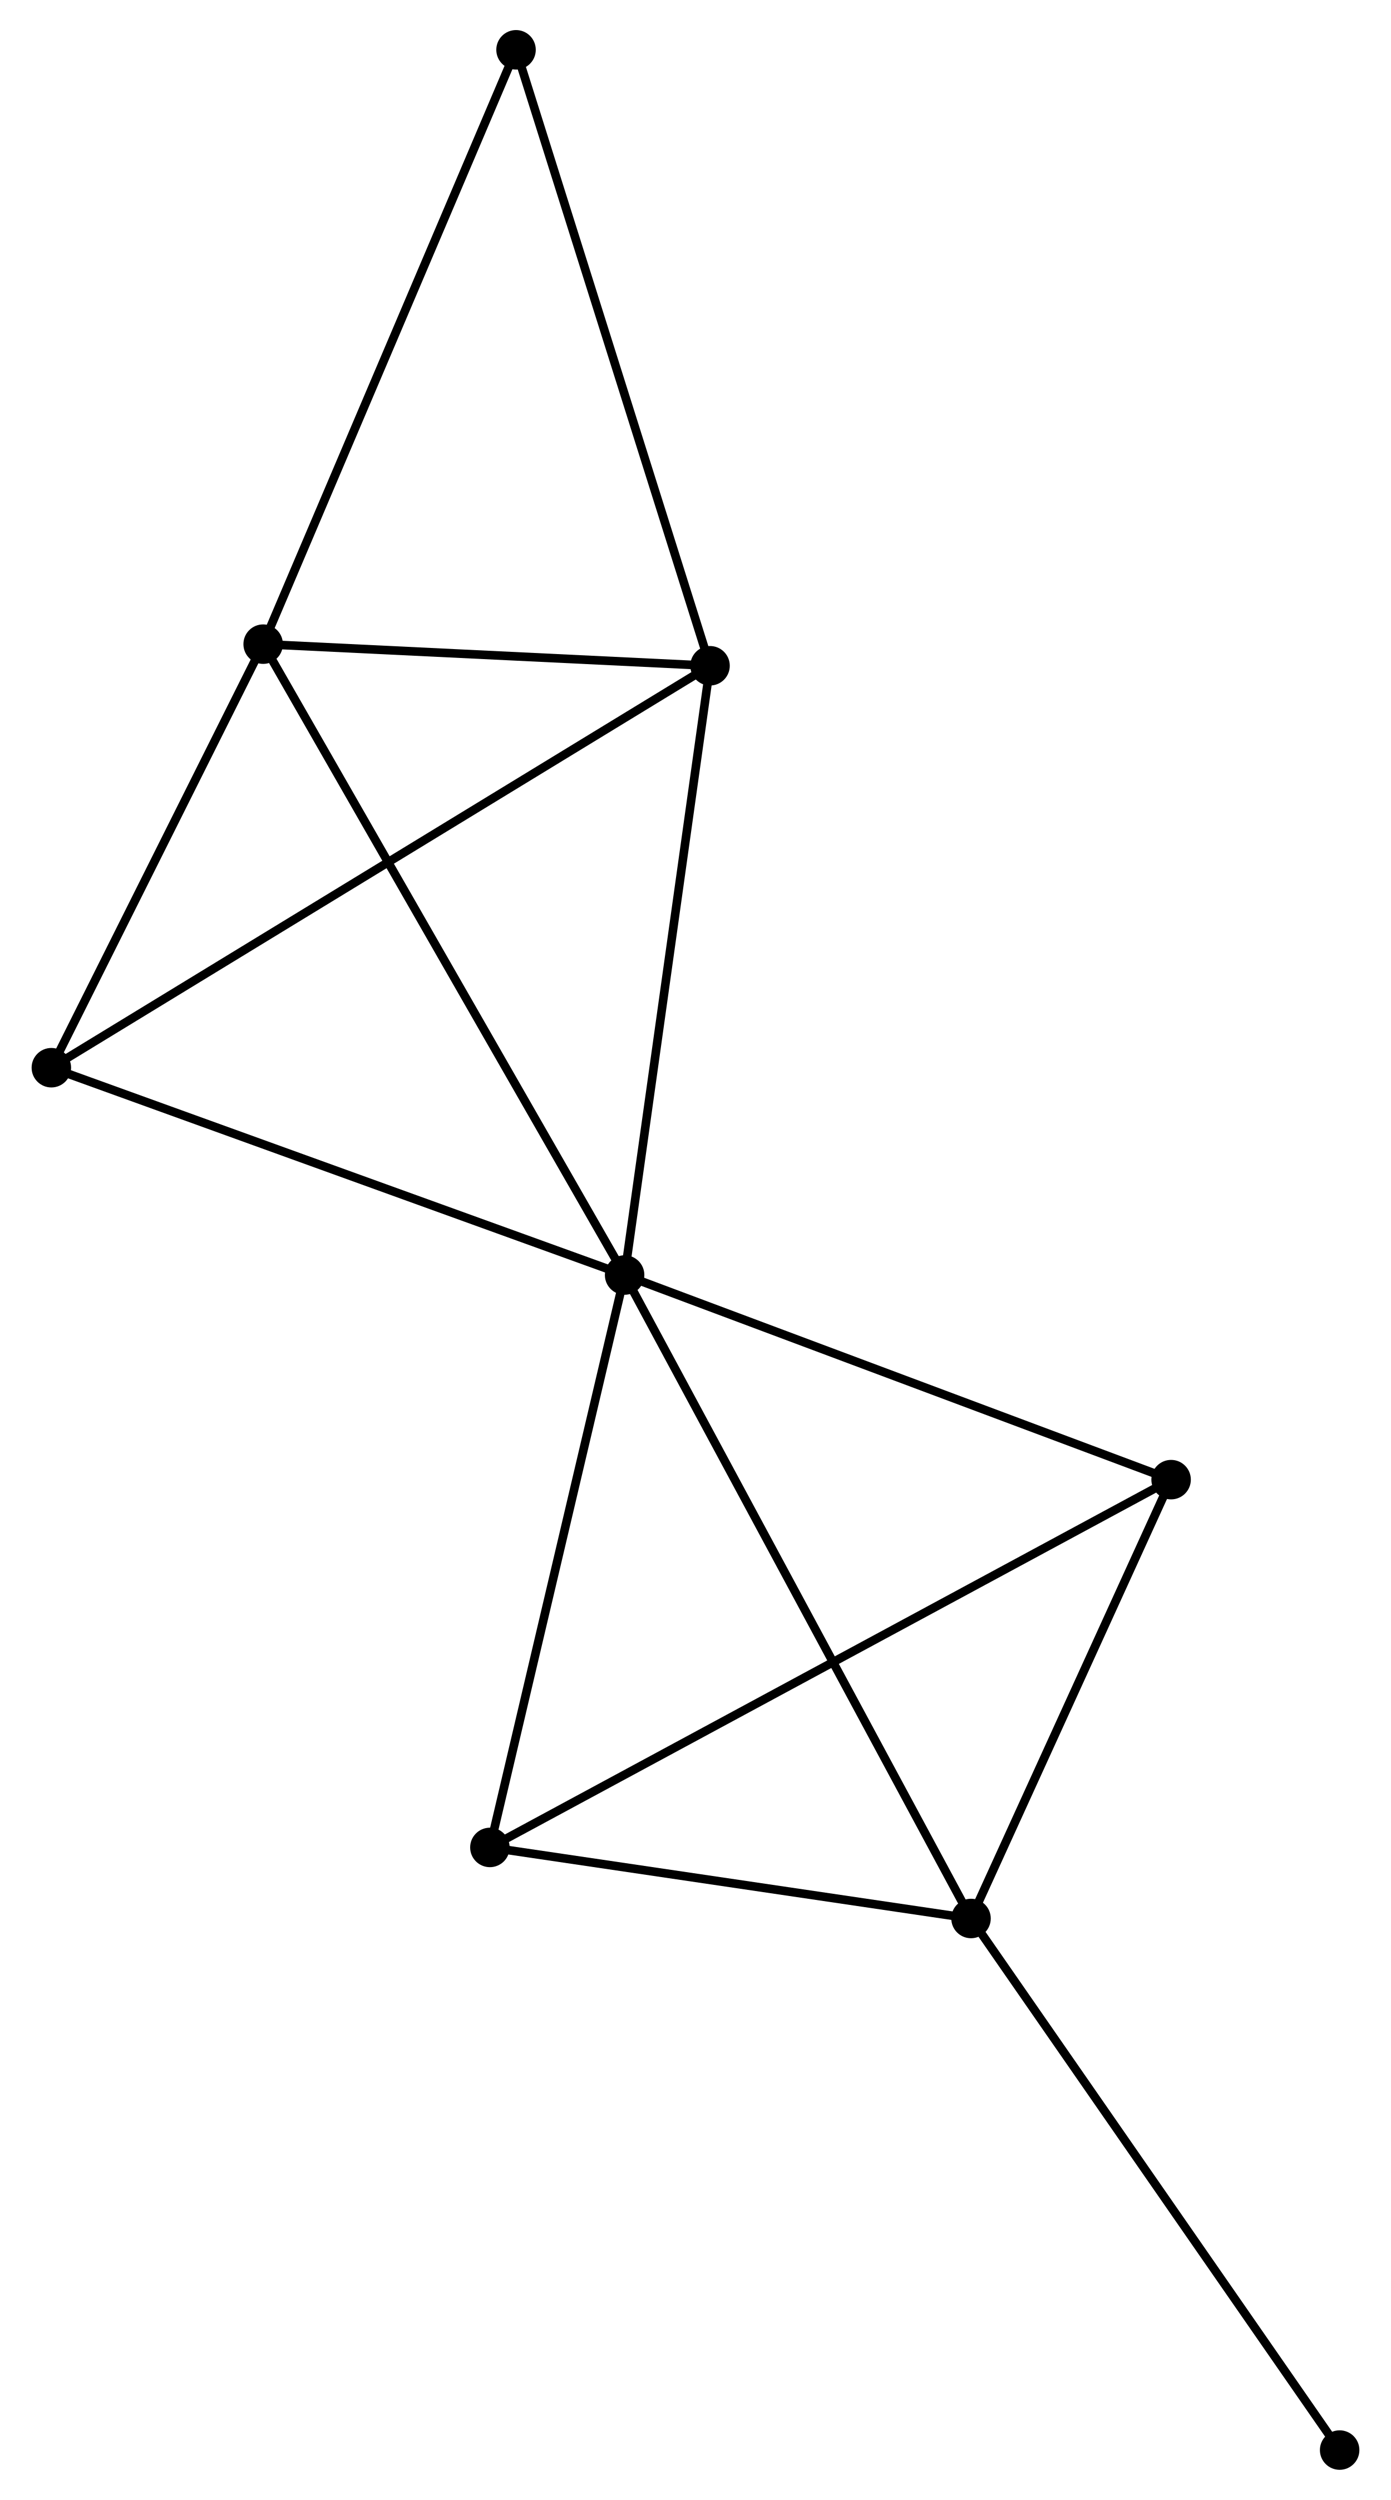 <?xml version="1.0" encoding="UTF-8" standalone="no"?>
<!DOCTYPE svg PUBLIC "-//W3C//DTD SVG 1.1//EN"
 "http://www.w3.org/Graphics/SVG/1.1/DTD/svg11.dtd">
<!-- Generated by graphviz version 2.36.0 (20140111.2315)
 -->
<!-- Title: %3 Pages: 1 -->
<svg width="162pt" height="291pt"
 viewBox="0.00 0.00 161.71 291.14" xmlns="http://www.w3.org/2000/svg" xmlns:xlink="http://www.w3.org/1999/xlink">
<g id="graph0" class="graph" transform="scale(1 1) rotate(0) translate(4 287.142)">
<title>%3</title>
<!-- 0 -->
<g id="node1" class="node"><title>0</title>
<ellipse fill="black" stroke="black" cx="68.596" cy="-138.649" rx="1.8" ry="1.8"/>
</g>
<!-- 1 -->
<g id="node2" class="node"><title>1</title>
<ellipse fill="black" stroke="black" cx="108.959" cy="-63.709" rx="1.8" ry="1.8"/>
</g>
<!-- 0&#45;&#45;1 -->
<g id="edge1" class="edge"><title>0&#45;&#45;1</title>
<path fill="none" stroke="black" d="M69.594,-136.796C75.178,-126.428 102.503,-75.695 107.996,-65.497"/>
</g>
<!-- 2 -->
<g id="node3" class="node"><title>2</title>
<ellipse fill="black" stroke="black" cx="78.549" cy="-209.605" rx="1.8" ry="1.8"/>
</g>
<!-- 0&#45;&#45;2 -->
<g id="edge2" class="edge"><title>0&#45;&#45;2</title>
<path fill="none" stroke="black" d="M68.883,-140.696C70.337,-151.057 76.869,-197.622 78.28,-207.684"/>
</g>
<!-- 3 -->
<g id="node4" class="node"><title>3</title>
<ellipse fill="black" stroke="black" cx="26.479" cy="-212.123" rx="1.8" ry="1.8"/>
</g>
<!-- 0&#45;&#45;3 -->
<g id="edge3" class="edge"><title>0&#45;&#45;3</title>
<path fill="none" stroke="black" d="M67.555,-140.465C61.728,-150.63 33.215,-200.371 27.484,-210.37"/>
</g>
<!-- 4 -->
<g id="node5" class="node"><title>4</title>
<ellipse fill="black" stroke="black" cx="132.272" cy="-114.819" rx="1.8" ry="1.8"/>
</g>
<!-- 0&#45;&#45;4 -->
<g id="edge4" class="edge"><title>0&#45;&#45;4</title>
<path fill="none" stroke="black" d="M70.433,-137.961C79.732,-134.482 121.519,-118.843 130.548,-115.464"/>
</g>
<!-- 5 -->
<g id="node6" class="node"><title>5</title>
<ellipse fill="black" stroke="black" cx="1.8" cy="-162.794" rx="1.8" ry="1.8"/>
</g>
<!-- 0&#45;&#45;5 -->
<g id="edge5" class="edge"><title>0&#45;&#45;5</title>
<path fill="none" stroke="black" d="M66.669,-139.345C56.915,-142.871 13.08,-158.716 3.608,-162.14"/>
</g>
<!-- 6 -->
<g id="node7" class="node"><title>6</title>
<ellipse fill="black" stroke="black" cx="52.898" cy="-71.985" rx="1.8" ry="1.8"/>
</g>
<!-- 0&#45;&#45;6 -->
<g id="edge6" class="edge"><title>0&#45;&#45;6</title>
<path fill="none" stroke="black" d="M68.143,-136.726C65.851,-126.991 55.549,-83.243 53.323,-73.79"/>
</g>
<!-- 1&#45;&#45;4 -->
<g id="edge7" class="edge"><title>1&#45;&#45;4</title>
<path fill="none" stroke="black" d="M109.735,-65.41C113.274,-73.169 127.875,-105.179 131.47,-113.06"/>
</g>
<!-- 1&#45;&#45;6 -->
<g id="edge8" class="edge"><title>1&#45;&#45;6</title>
<path fill="none" stroke="black" d="M107.094,-63.984C98.582,-65.241 63.472,-70.424 54.828,-71.701"/>
</g>
<!-- 8 -->
<g id="node8" class="node"><title>8</title>
<ellipse fill="black" stroke="black" cx="151.91" cy="-1.8" rx="1.8" ry="1.8"/>
</g>
<!-- 1&#45;&#45;8 -->
<g id="edge9" class="edge"><title>1&#45;&#45;8</title>
<path fill="none" stroke="black" d="M110.021,-62.179C115.911,-53.688 144.536,-12.428 150.727,-3.504"/>
</g>
<!-- 2&#45;&#45;3 -->
<g id="edge10" class="edge"><title>2&#45;&#45;3</title>
<path fill="none" stroke="black" d="M76.312,-209.713C67.747,-210.127 37.1,-211.609 28.65,-212.018"/>
</g>
<!-- 2&#45;&#45;5 -->
<g id="edge11" class="edge"><title>2&#45;&#45;5</title>
<path fill="none" stroke="black" d="M76.946,-208.627C66.958,-202.535 13.357,-169.843 3.394,-163.766"/>
</g>
<!-- 7 -->
<g id="node9" class="node"><title>7</title>
<ellipse fill="black" stroke="black" cx="55.944" cy="-281.342" rx="1.8" ry="1.8"/>
</g>
<!-- 2&#45;&#45;7 -->
<g id="edge12" class="edge"><title>2&#45;&#45;7</title>
<path fill="none" stroke="black" d="M77.991,-211.378C74.89,-221.217 59.825,-269.027 56.567,-279.367"/>
</g>
<!-- 3&#45;&#45;5 -->
<g id="edge13" class="edge"><title>3&#45;&#45;5</title>
<path fill="none" stroke="black" d="M25.658,-210.481C21.911,-202.992 6.455,-172.098 2.65,-164.492"/>
</g>
<!-- 3&#45;&#45;7 -->
<g id="edge14" class="edge"><title>3&#45;&#45;7</title>
<path fill="none" stroke="black" d="M27.208,-213.834C31.249,-223.327 50.886,-269.459 55.133,-279.436"/>
</g>
<!-- 4&#45;&#45;6 -->
<g id="edge15" class="edge"><title>4&#45;&#45;6</title>
<path fill="none" stroke="black" d="M130.614,-113.924C120.285,-108.35 64.85,-78.435 54.547,-72.875"/>
</g>
</g>
</svg>
